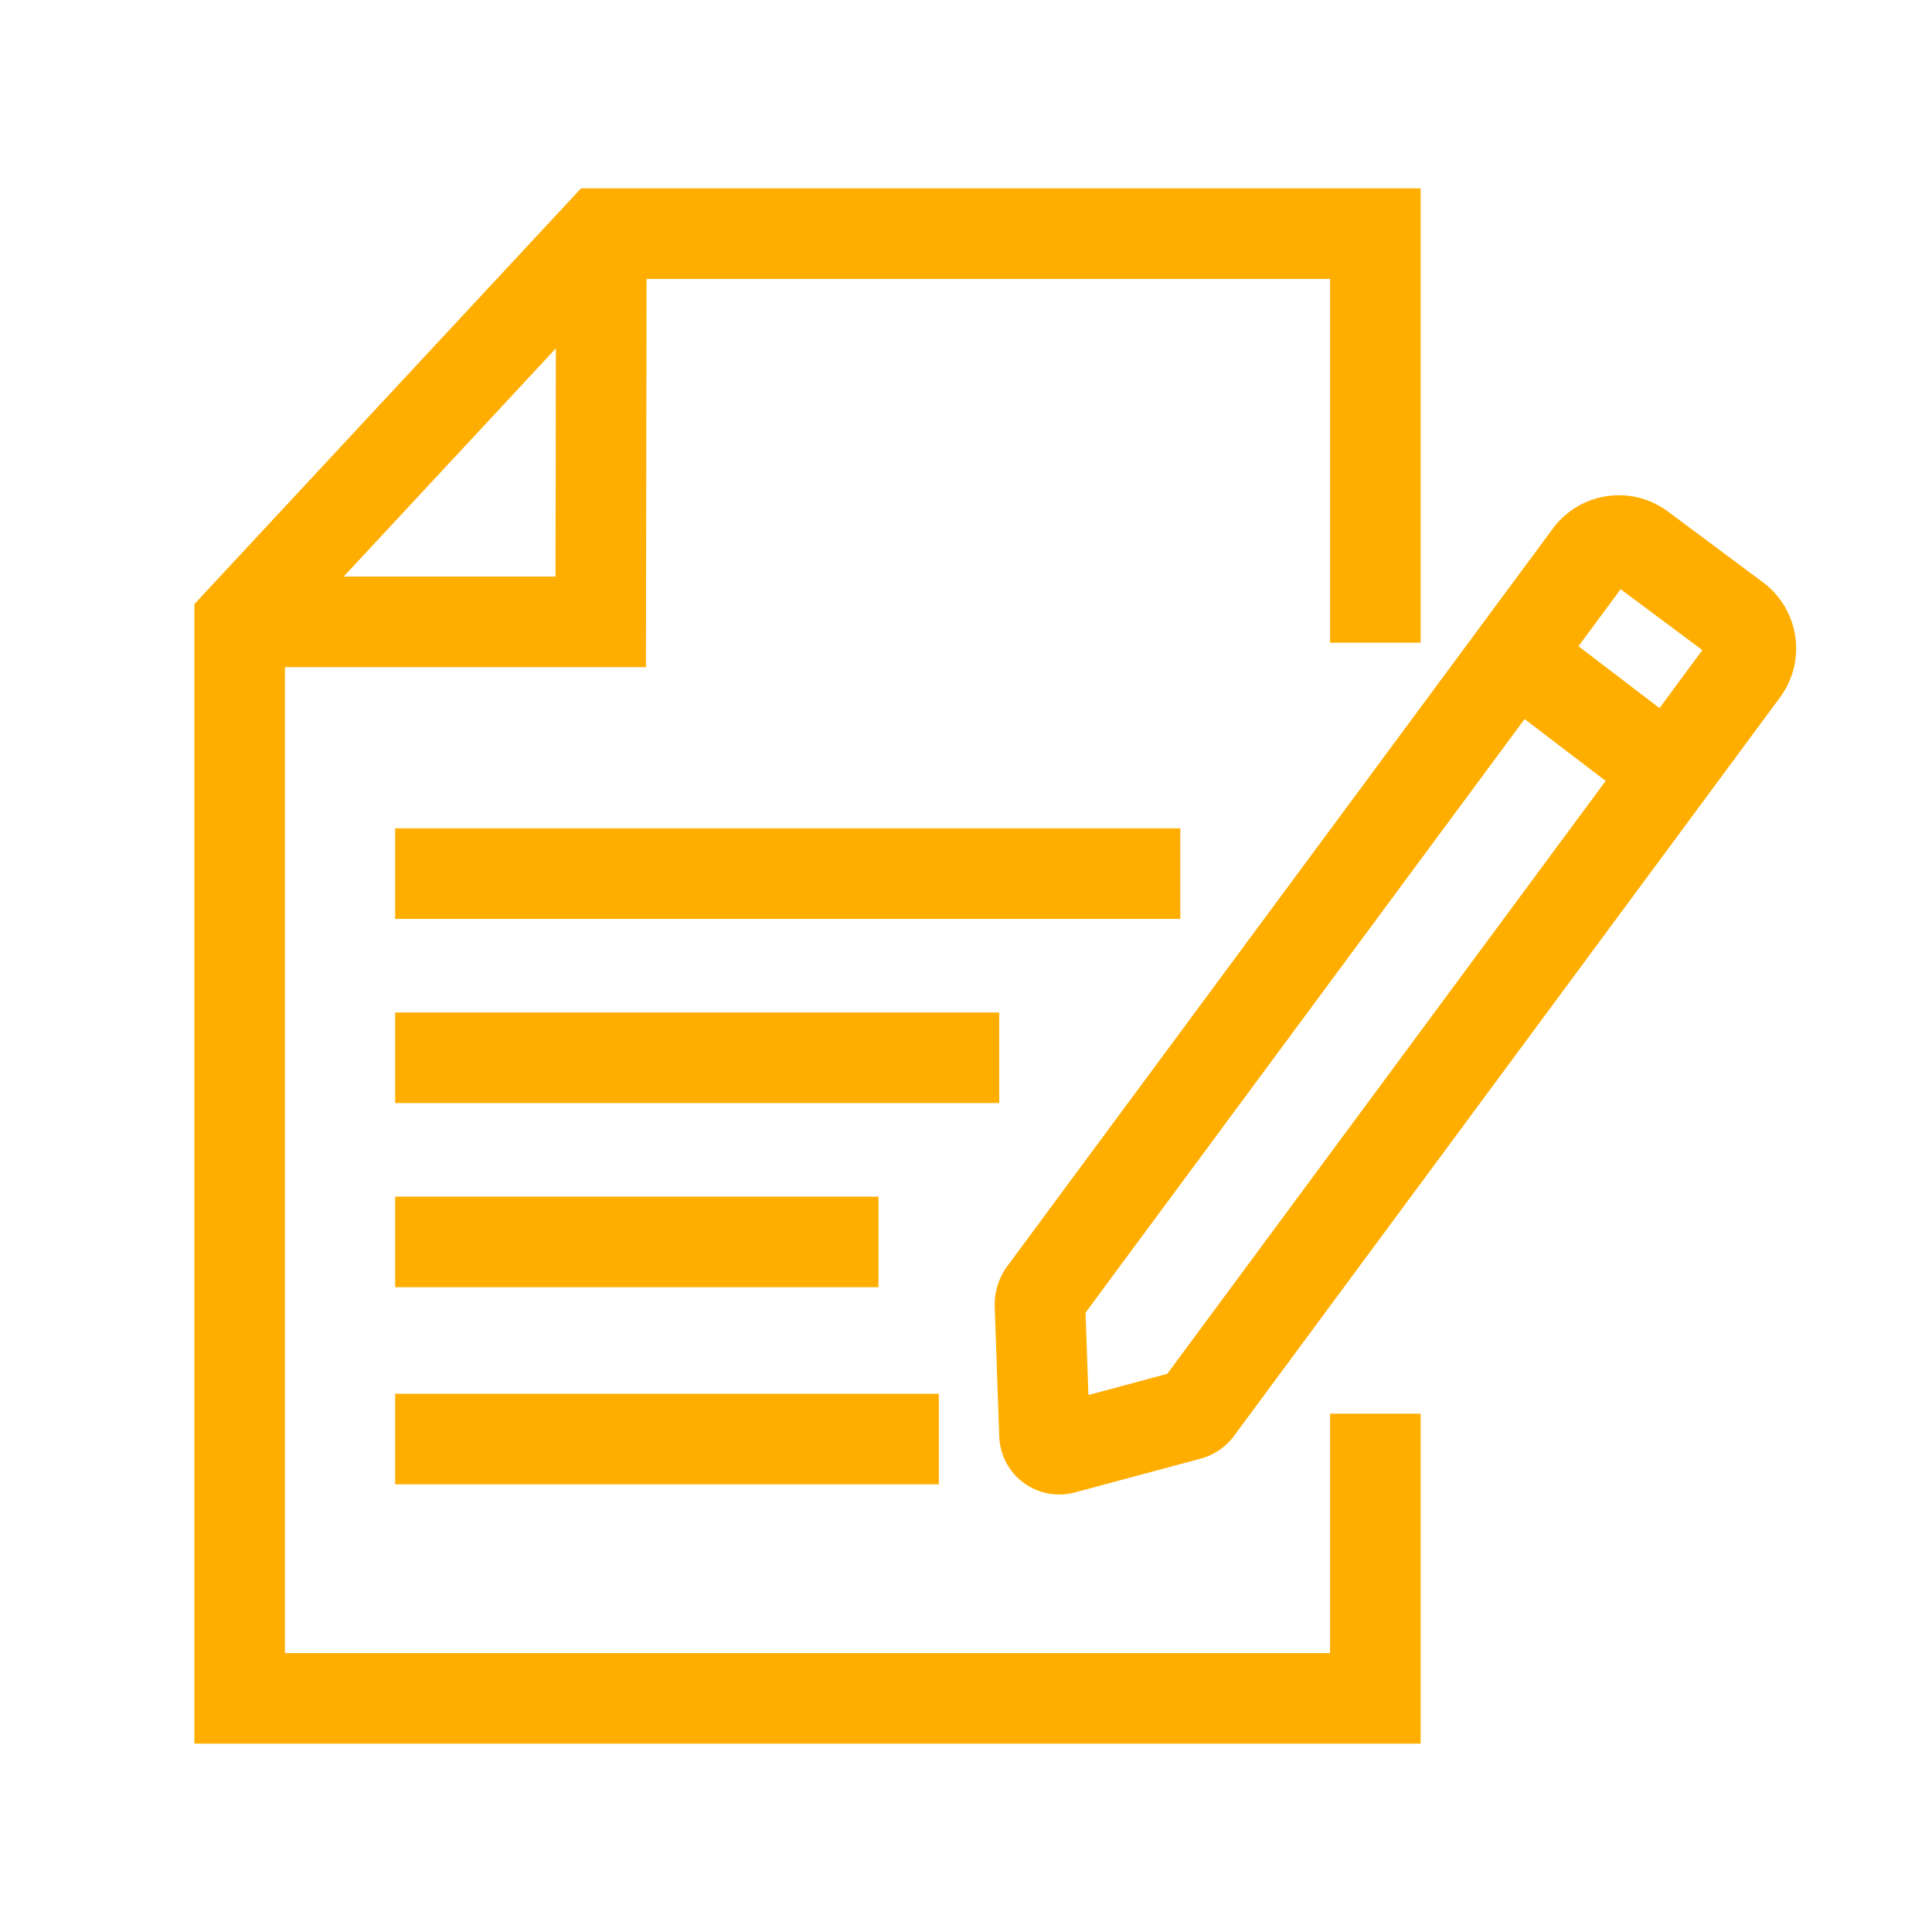 <!DOCTYPE svg PUBLIC "-//W3C//DTD SVG 1.1//EN" "http://www.w3.org/Graphics/SVG/1.1/DTD/svg11.dtd">
<!-- Uploaded to: SVG Repo, www.svgrepo.com, Transformed by: SVG Repo Mixer Tools -->
<svg width="800px" height="800px" viewBox="0 0 64 64" xmlns="http://www.w3.org/2000/svg" stroke-width="3" stroke="#ffae00" fill="none">
<g id="SVGRepo_bgCarrier" stroke-width="0"/>
<g id="SVGRepo_tracerCarrier" stroke-linecap="round" stroke-linejoin="round"/>
<g id="SVGRepo_iconCarrier">
<polyline points="45.56 46.83 45.56 56.26 7.94 56.26 7.94 20.6 19.9 7.74 45.56 7.74 45.56 21.29"/>
<polyline points="19.92 7.74 19.9 20.6 7.94 20.6"/>
<line x1="13.09" y1="47.67" x2="31.1" y2="47.67"/>
<line x1="13.09" y1="41.14" x2="29.1" y2="41.14"/>
<line x1="13.09" y1="35.04" x2="33.1" y2="35.04"/>
<line x1="13.09" y1="28.94" x2="39.1" y2="28.94"/>
<path d="M34.45,43.23l.15,4.3a.49.49,0,0,0,.62.46l4.13-1.11a.54.54,0,0,0,.34-.23L57.76,22.21a1.23,1.23,0,0,0-.26-1.72l-3.14-2.34a1.22,1.22,0,0,0-1.72.26L34.57,42.84A.67.67,0,0,0,34.45,43.23Z"/>
<line x1="50.2" y1="21.7" x2="55.27" y2="25.57"/>
</g>
</svg>